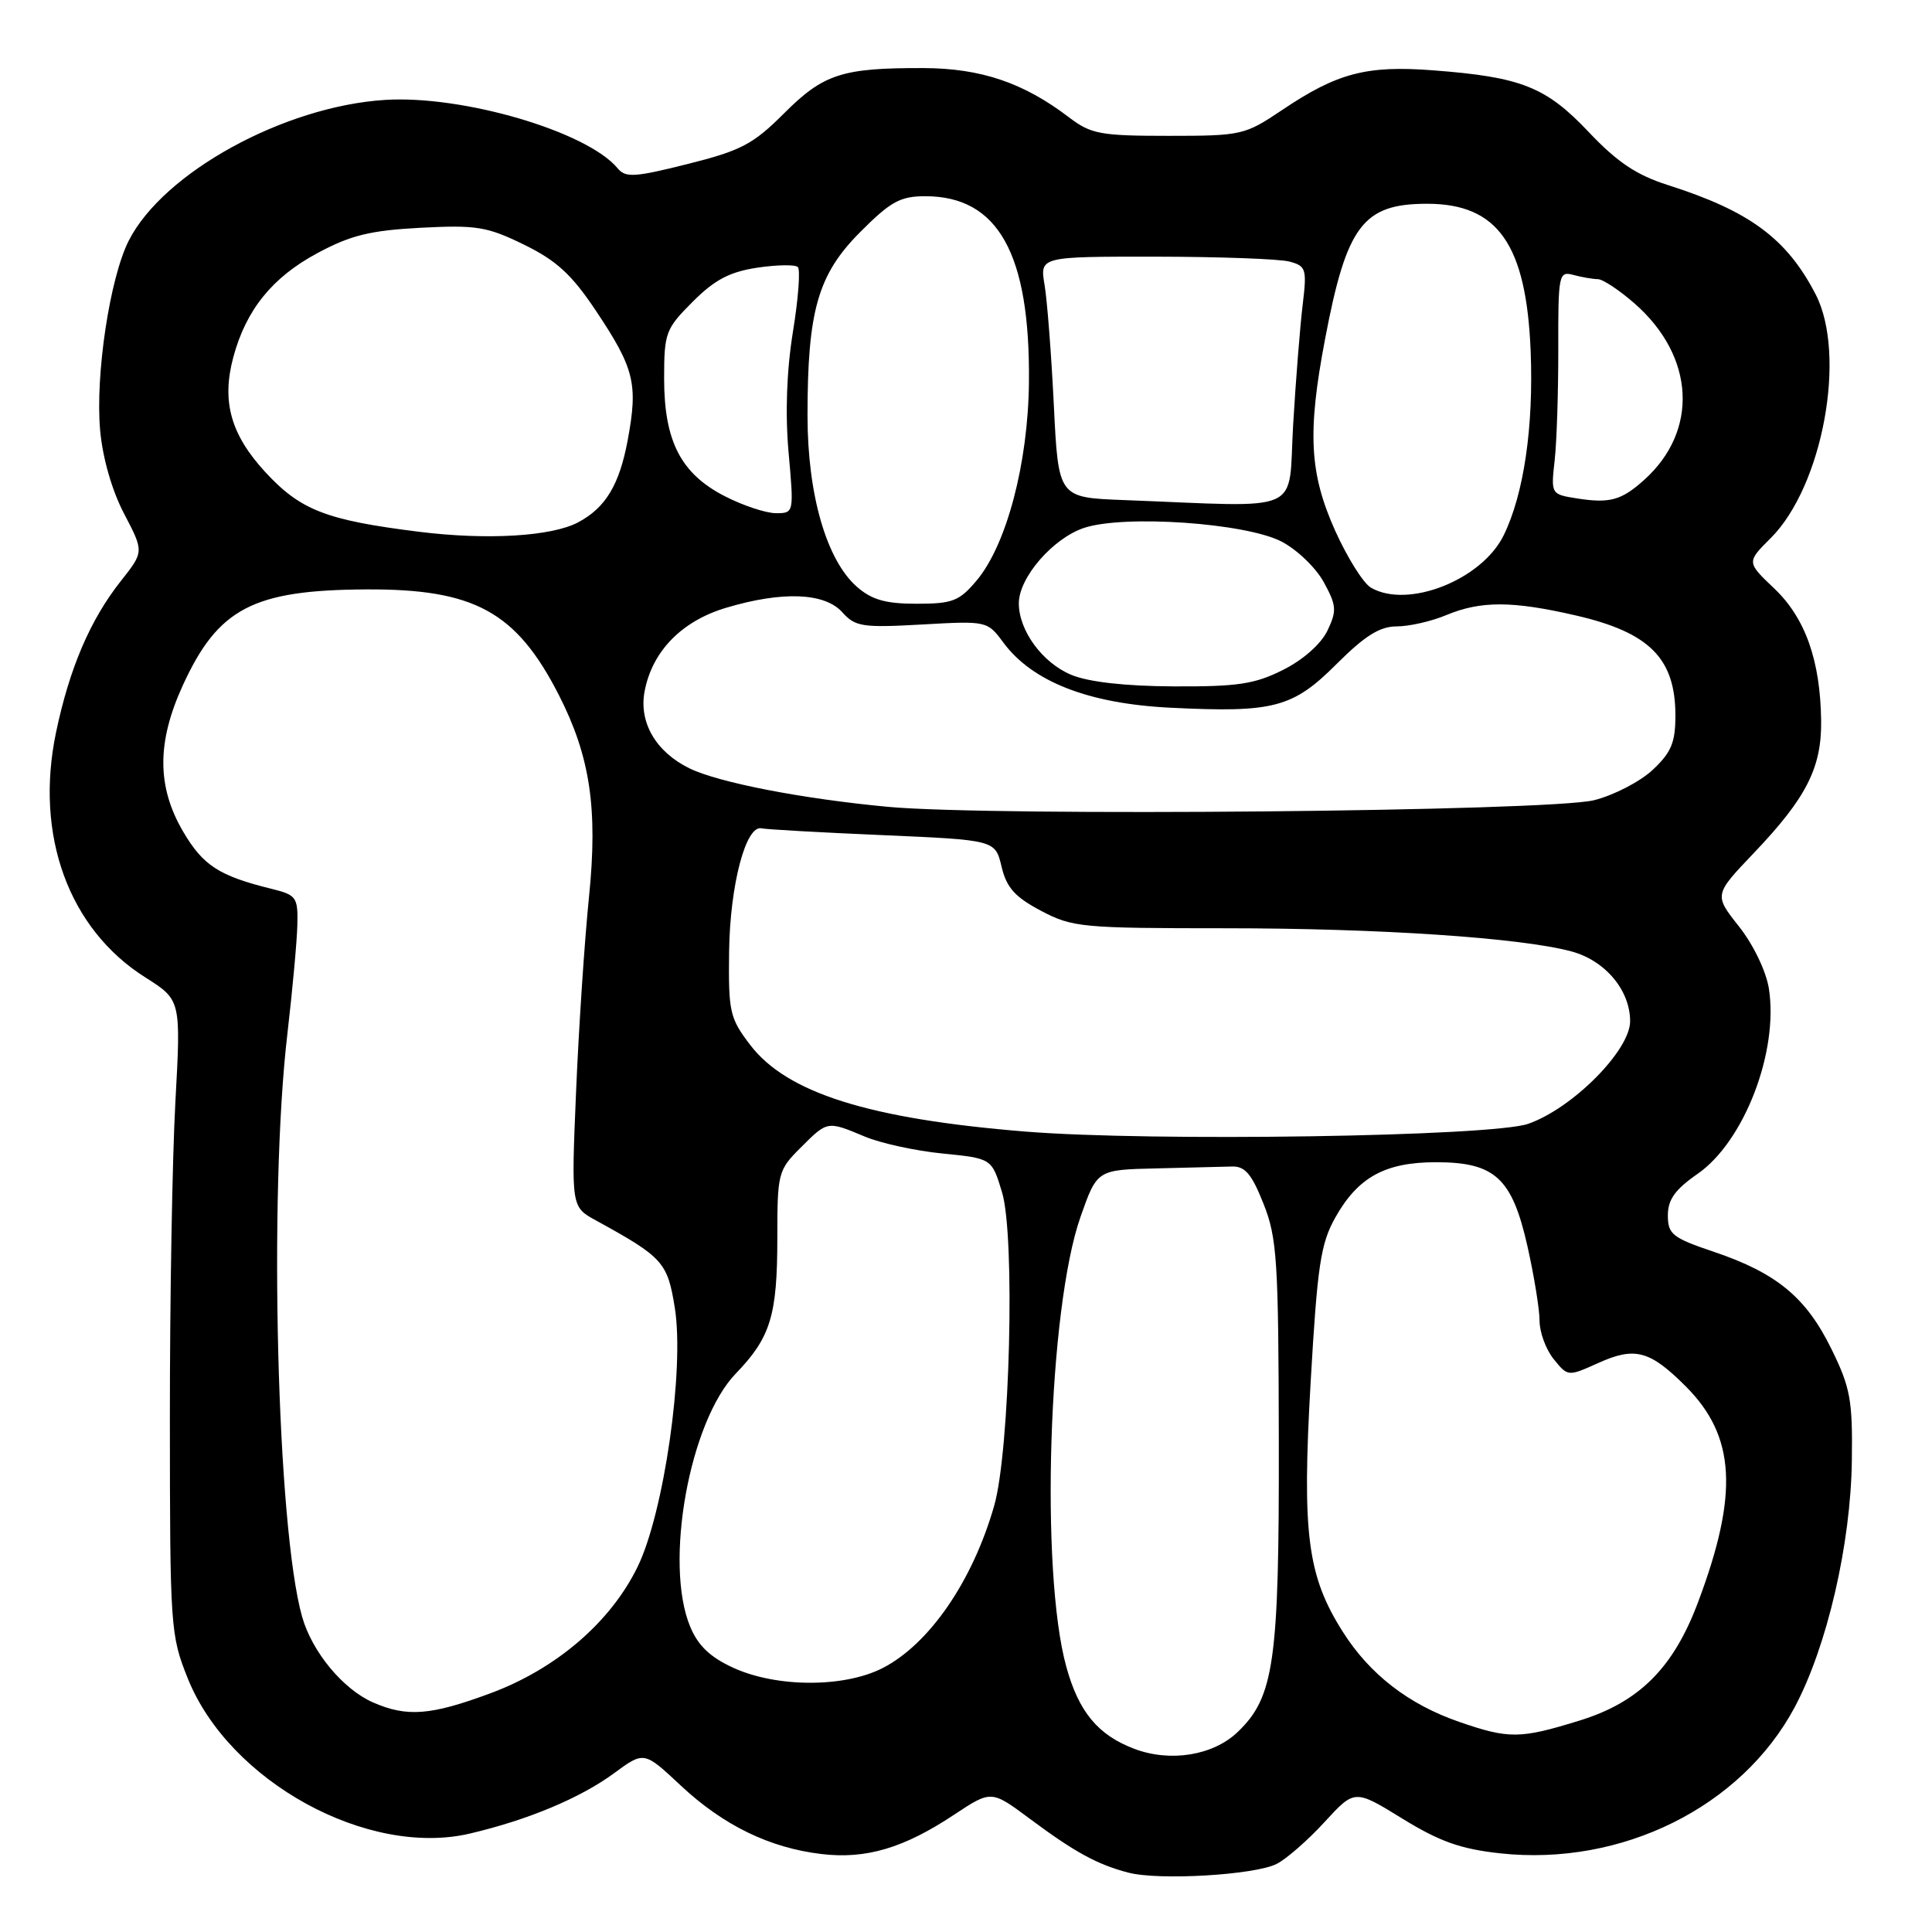 <?xml version="1.0" encoding="UTF-8" standalone="no"?>
<!DOCTYPE svg PUBLIC "-//W3C//DTD SVG 1.1//EN" "http://www.w3.org/Graphics/SVG/1.1/DTD/svg11.dtd" >
<svg xmlns="http://www.w3.org/2000/svg" xmlns:xlink="http://www.w3.org/1999/xlink" version="1.1" viewBox="0 0 256 256">
 <g >
 <path fill="currentColor"
d=" M 169.16 246.98 C 170.45 246.33 173.30 243.84 175.50 241.44 C 179.50 237.08 179.50 237.08 185.81 240.97 C 190.77 244.02 193.55 245.01 198.81 245.58 C 214.91 247.31 230.75 239.44 237.81 226.21 C 242.10 218.15 245.24 204.61 245.38 193.50 C 245.49 185.51 245.18 183.85 242.67 178.74 C 239.32 171.91 235.42 168.69 227.12 165.88 C 221.60 164.02 221.00 163.55 221.00 161.04 C 221.00 158.95 221.96 157.61 224.93 155.55 C 231.12 151.26 235.71 139.31 234.38 130.95 C 234.01 128.67 232.31 125.14 230.42 122.76 C 227.11 118.57 227.11 118.57 232.41 113.01 C 239.35 105.73 241.39 101.72 241.31 95.50 C 241.21 87.54 239.22 81.90 235.11 77.99 C 231.43 74.49 231.43 74.49 234.62 71.31 C 241.51 64.45 244.73 47.03 240.58 39.00 C 236.77 31.62 231.84 27.97 221.00 24.52 C 216.83 23.19 214.29 21.49 210.50 17.48 C 204.84 11.50 201.58 10.21 189.91 9.32 C 181.08 8.64 177.19 9.66 169.87 14.59 C 164.94 17.90 164.52 18.00 154.83 18.00 C 145.80 18.00 144.57 17.77 141.65 15.55 C 135.63 10.96 129.99 9.05 122.37 9.02 C 111.58 8.99 109.12 9.79 103.89 15.02 C 99.79 19.12 98.19 19.96 91.12 21.73 C 84.08 23.50 82.89 23.57 81.84 22.30 C 77.79 17.42 61.30 12.58 51.00 13.24 C 37.63 14.09 21.66 22.86 17.07 31.87 C 14.55 36.81 12.61 49.71 13.27 57.03 C 13.60 60.69 14.84 65.02 16.45 68.08 C 19.08 73.11 19.08 73.11 16.02 76.98 C 11.95 82.12 9.20 88.55 7.42 97.07 C 4.58 110.68 9.10 123.09 19.24 129.50 C 23.98 132.50 23.98 132.50 23.24 146.00 C 22.83 153.43 22.50 172.32 22.51 188.00 C 22.52 215.67 22.58 216.67 24.89 222.42 C 30.37 236.06 48.74 246.15 62.29 242.95 C 69.99 241.14 76.91 238.24 81.38 234.95 C 85.34 232.04 85.34 232.04 90.20 236.59 C 95.84 241.87 101.99 244.86 108.86 245.67 C 114.75 246.37 119.77 244.88 126.42 240.46 C 131.35 237.20 131.35 237.20 136.42 240.97 C 142.38 245.41 145.39 247.06 149.50 248.13 C 153.54 249.20 166.25 248.45 169.16 246.98 Z  M 150.28 231.72 C 145.48 229.90 142.93 226.82 141.29 220.85 C 137.81 208.24 138.91 173.37 143.17 161.25 C 145.37 155.00 145.37 155.00 153.18 154.82 C 157.48 154.72 162.00 154.61 163.22 154.57 C 164.97 154.51 165.85 155.54 167.42 159.50 C 169.22 164.03 169.41 166.98 169.45 191.00 C 169.50 220.18 168.84 224.86 164.01 229.49 C 160.75 232.62 155.06 233.54 150.28 231.72 Z  M 193.33 228.15 C 186.65 225.84 181.50 221.86 177.94 216.24 C 173.22 208.81 172.51 203.26 173.67 183.09 C 174.56 167.67 174.99 164.79 176.94 161.32 C 179.94 155.98 183.55 154.00 190.27 154.00 C 198.08 154.00 200.35 156.08 202.39 165.11 C 203.27 169.03 204.00 173.49 204.00 175.01 C 204.00 176.53 204.84 178.82 205.88 180.10 C 207.75 182.41 207.76 182.41 211.77 180.61 C 216.63 178.41 218.61 178.94 223.37 183.70 C 229.98 190.31 230.41 197.95 224.97 212.38 C 221.71 221.04 217.17 225.56 209.28 227.99 C 201.42 230.42 199.95 230.44 193.33 228.15 Z  M 49.45 225.59 C 45.47 223.86 41.34 218.88 40.03 214.22 C 36.70 202.46 35.58 158.24 38.08 137.00 C 38.75 131.22 39.35 124.73 39.40 122.57 C 39.49 118.89 39.28 118.59 36.00 117.78 C 29.02 116.06 26.91 114.69 24.27 110.20 C 20.78 104.24 20.77 98.36 24.22 90.82 C 28.90 80.60 33.53 78.18 48.50 78.10 C 62.89 78.02 68.42 81.06 74.07 92.13 C 78.20 100.24 79.23 107.15 78.05 118.80 C 77.45 124.68 76.68 136.34 76.33 144.71 C 75.69 159.92 75.69 159.92 78.96 161.71 C 87.87 166.60 88.45 167.25 89.42 173.32 C 90.71 181.45 87.97 200.49 84.48 207.62 C 80.90 214.96 73.69 221.14 64.98 224.37 C 57.08 227.30 53.94 227.55 49.45 225.59 Z  M 97.21 221.01 C 94.13 219.61 92.51 218.08 91.46 215.56 C 87.96 207.19 91.35 188.37 97.50 182.00 C 102.11 177.22 103.00 174.32 103.00 164.01 C 103.00 155.45 103.10 155.05 106.08 152.08 C 109.66 148.50 109.58 148.51 114.59 150.60 C 116.70 151.49 121.35 152.50 124.92 152.85 C 131.42 153.50 131.42 153.50 132.78 158.00 C 134.53 163.80 133.82 192.21 131.74 199.50 C 128.88 209.51 123.13 217.87 116.93 221.04 C 111.84 223.63 102.96 223.62 97.21 221.01 Z  M 135.88 149.94 C 115.15 148.26 104.26 144.83 99.39 138.44 C 96.69 134.90 96.51 134.07 96.61 126.07 C 96.73 117.26 98.83 109.28 100.91 109.76 C 101.54 109.90 108.76 110.31 116.96 110.66 C 131.87 111.31 131.87 111.31 132.71 114.83 C 133.37 117.61 134.47 118.85 137.93 120.68 C 142.10 122.88 143.32 123.00 162.41 123.00 C 182.72 123.00 201.42 124.25 208.20 126.06 C 212.68 127.26 216.00 131.20 216.00 135.32 C 216.00 139.18 208.37 146.86 202.50 148.91 C 197.68 150.60 152.57 151.29 135.88 149.94 Z  M 117.66 106.91 C 106.33 105.85 95.18 103.69 91.34 101.80 C 86.91 99.63 84.64 95.73 85.41 91.62 C 86.41 86.29 90.34 82.27 96.26 80.52 C 103.68 78.31 109.27 78.53 111.60 81.12 C 113.33 83.05 114.27 83.19 122.16 82.75 C 130.77 82.26 130.83 82.28 132.94 85.13 C 136.79 90.34 144.25 93.25 155.15 93.78 C 168.80 94.45 171.31 93.79 177.16 87.93 C 180.87 84.23 182.84 83.00 185.08 83.00 C 186.72 83.00 189.68 82.33 191.65 81.50 C 196.21 79.60 200.40 79.61 208.80 81.55 C 218.58 83.80 222.00 87.25 222.00 94.82 C 222.00 98.40 221.45 99.71 218.98 102.02 C 217.31 103.58 213.82 105.38 211.23 106.03 C 205.25 107.52 131.63 108.21 117.66 106.91 Z  M 141.95 89.42 C 138.13 87.83 135.00 83.57 135.00 79.94 C 135.00 76.53 139.52 71.31 143.67 69.94 C 149.00 68.19 165.00 69.29 169.79 71.75 C 171.83 72.80 174.36 75.22 175.40 77.13 C 177.10 80.23 177.15 80.92 175.90 83.55 C 175.06 85.31 172.70 87.41 170.04 88.75 C 166.27 90.65 164.02 90.99 155.54 90.95 C 149.07 90.92 144.24 90.37 141.95 89.42 Z  M 113.54 77.75 C 109.51 74.21 107.00 65.53 107.00 55.07 C 107.00 41.17 108.37 36.38 113.98 30.75 C 118.01 26.70 119.29 26.00 122.61 26.00 C 132.27 26.01 136.51 33.63 136.34 50.67 C 136.23 61.41 133.37 72.22 129.40 76.93 C 127.11 79.65 126.22 80.00 121.47 80.00 C 117.34 80.00 115.52 79.48 113.54 77.75 Z  M 181.66 77.87 C 180.65 77.29 178.52 73.88 176.91 70.31 C 173.51 62.71 173.22 57.33 175.57 44.97 C 178.43 29.88 180.60 27.00 189.10 27.00 C 198.47 27.00 202.25 32.39 202.82 46.54 C 203.22 56.57 201.92 65.47 199.25 70.92 C 196.36 76.84 186.55 80.71 181.66 77.87 Z  M 55.50 70.46 C 43.19 68.92 39.82 67.61 35.14 62.54 C 30.56 57.56 29.34 53.17 30.92 47.31 C 32.60 41.07 36.07 36.76 42.02 33.56 C 46.46 31.17 49.02 30.54 55.73 30.18 C 63.13 29.80 64.53 30.02 69.44 32.42 C 73.75 34.53 75.76 36.38 78.97 41.19 C 84.06 48.81 84.56 50.86 83.18 58.29 C 82.08 64.22 80.26 67.26 76.63 69.20 C 73.12 71.08 64.54 71.59 55.50 70.46 Z  M 96.04 65.75 C 90.22 62.77 88.00 58.46 88.00 50.15 C 88.00 44.09 88.20 43.57 91.79 39.98 C 94.69 37.07 96.69 36.02 100.34 35.47 C 102.95 35.08 105.38 35.04 105.72 35.39 C 106.07 35.74 105.78 39.59 105.07 43.95 C 104.24 49.06 104.03 54.74 104.49 59.94 C 105.21 67.97 105.20 68.00 102.82 68.00 C 101.50 68.00 98.45 66.99 96.04 65.75 Z  M 148.87 66.26 C 140.24 65.93 140.24 65.93 139.64 53.71 C 139.31 47.00 138.76 39.81 138.41 37.75 C 137.78 34.00 137.78 34.00 153.14 34.01 C 161.59 34.02 169.56 34.31 170.86 34.66 C 173.07 35.25 173.18 35.64 172.61 40.40 C 172.27 43.20 171.70 50.34 171.35 56.25 C 170.64 68.32 173.18 67.19 148.87 66.26 Z  M 209.00 66.05 C 205.51 65.50 205.50 65.49 206.00 61.00 C 206.28 58.52 206.49 51.86 206.48 46.19 C 206.46 36.34 206.55 35.91 208.48 36.43 C 209.59 36.73 211.05 36.98 211.72 36.99 C 212.38 36.99 214.59 38.46 216.61 40.23 C 224.59 47.24 225.11 57.09 217.85 63.60 C 214.84 66.30 213.30 66.72 209.00 66.05 Z "/>
</g>
</svg>